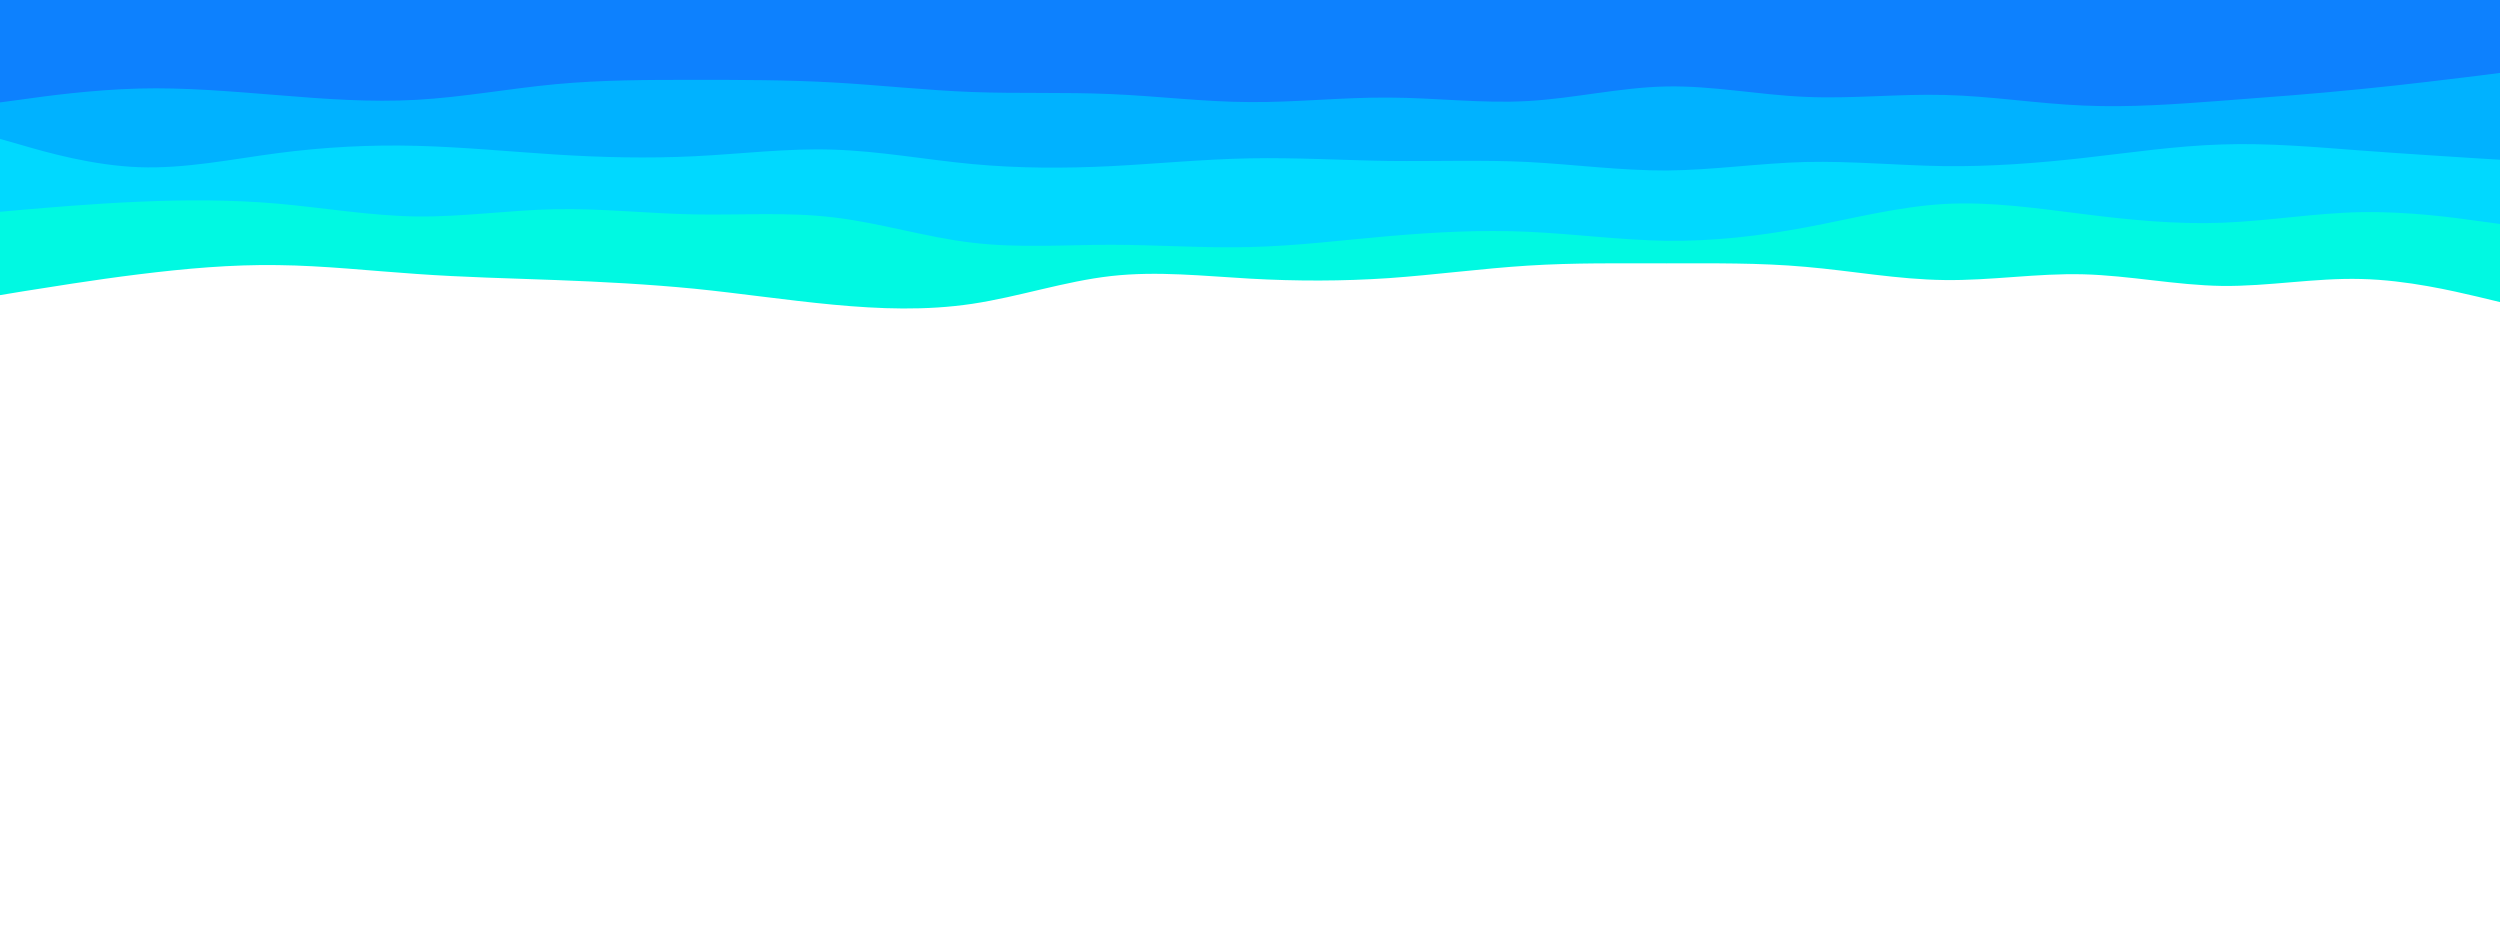<svg id="visual" viewBox="0 0 1440 540" width="1440" height="540" xmlns="http://www.w3.org/2000/svg" xmlns:xlink="http://www.w3.org/1999/xlink" version="1.1"><path d="M0 170L13.3 167.8C26.7 165.7 53.3 161.3 80 158C106.7 154.7 133.3 152.3 160 152.7C186.7 153 213.3 156 240 157.8C266.7 159.7 293.3 160.3 320 161.3C346.7 162.3 373.3 163.7 400 166.3C426.7 169 453.3 173 480 175.5C506.7 178 533.3 179 560 175C586.7 171 613.3 162 640 159C666.7 156 693.3 159 720 160.5C746.7 162 773.3 162 800 160.2C826.7 158.3 853.3 154.7 880 153C906.7 151.3 933.3 151.7 960 151.7C986.7 151.7 1013.3 151.3 1040 153.7C1066.7 156 1093.3 161 1120 161.3C1146.7 161.7 1173.3 157.3 1200 158C1226.7 158.7 1253.3 164.3 1280 164.7C1306.7 165 1333.3 160 1360 160.7C1386.7 161.3 1413.3 167.7 1426.7 170.8L1440 174L1440 0L1426.7 0C1413.3 0 1386.7 0 1360 0C1333.3 0 1306.7 0 1280 0C1253.3 0 1226.7 0 1200 0C1173.3 0 1146.7 0 1120 0C1093.3 0 1066.7 0 1040 0C1013.3 0 986.7 0 960 0C933.3 0 906.7 0 880 0C853.3 0 826.7 0 800 0C773.3 0 746.7 0 720 0C693.3 0 666.7 0 640 0C613.3 0 586.7 0 560 0C533.3 0 506.7 0 480 0C453.3 0 426.7 0 400 0C373.3 0 346.7 0 320 0C293.3 0 266.7 0 240 0C213.3 0 186.7 0 160 0C133.3 0 106.7 0 80 0C53.3 0 26.7 0 13.3 0L0 0Z" fill="#00f9e2"></path><path d="M0 122L13.3 120.8C26.7 119.7 53.3 117.3 80 116.2C106.7 115 133.3 115 160 117.3C186.7 119.7 213.3 124.3 240 124.7C266.7 125 293.3 121 320 120.5C346.7 120 373.3 123 400 123.5C426.7 124 453.3 122 480 125.2C506.7 128.3 533.3 136.7 560 139.8C586.7 143 613.3 141 640 141C666.7 141 693.3 143 720 142.3C746.7 141.7 773.3 138.3 800 136C826.7 133.7 853.3 132.3 880 133.5C906.7 134.7 933.3 138.3 960 138.7C986.7 139 1013.3 136 1040 131C1066.7 126 1093.3 119 1120 117.5C1146.7 116 1173.3 120 1200 123.3C1226.7 126.7 1253.3 129.3 1280 128.3C1306.7 127.3 1333.3 122.7 1360 122.2C1386.7 121.7 1413.3 125.3 1426.7 127.2L1440 129L1440 0L1426.7 0C1413.3 0 1386.7 0 1360 0C1333.3 0 1306.7 0 1280 0C1253.3 0 1226.7 0 1200 0C1173.3 0 1146.7 0 1120 0C1093.3 0 1066.7 0 1040 0C1013.3 0 986.7 0 960 0C933.3 0 906.7 0 880 0C853.3 0 826.7 0 800 0C773.3 0 746.7 0 720 0C693.3 0 666.7 0 640 0C613.3 0 586.7 0 560 0C533.3 0 506.7 0 480 0C453.3 0 426.7 0 400 0C373.3 0 346.7 0 320 0C293.3 0 266.7 0 240 0C213.3 0 186.7 0 160 0C133.3 0 106.7 0 80 0C53.3 0 26.7 0 13.3 0L0 0Z" fill="#00d9ff"></path><path d="M0 80L13.3 83.8C26.7 87.7 53.3 95.3 80 96.3C106.7 97.3 133.3 91.7 160 88.2C186.7 84.7 213.3 83.3 240 84C266.7 84.7 293.3 87.3 320 89C346.7 90.7 373.3 91.3 400 90C426.7 88.7 453.3 85.3 480 86.2C506.7 87 533.3 92 560 94.5C586.7 97 613.3 97 640 95.7C666.7 94.3 693.3 91.7 720 91.2C746.7 90.7 773.3 92.3 800 92.7C826.7 93 853.3 92 880 93.3C906.7 94.7 933.3 98.3 960 98.2C986.7 98 1013.3 94 1040 93.3C1066.7 92.7 1093.3 95.3 1120 95.7C1146.7 96 1173.3 94 1200 91C1226.7 88 1253.3 84 1280 83.2C1306.7 82.3 1333.3 84.7 1360 86.7C1386.7 88.7 1413.3 90.3 1426.7 91.2L1440 92L1440 0L1426.7 0C1413.3 0 1386.7 0 1360 0C1333.3 0 1306.7 0 1280 0C1253.3 0 1226.7 0 1200 0C1173.3 0 1146.7 0 1120 0C1093.3 0 1066.7 0 1040 0C1013.3 0 986.7 0 960 0C933.3 0 906.7 0 880 0C853.3 0 826.7 0 800 0C773.3 0 746.7 0 720 0C693.3 0 666.7 0 640 0C613.3 0 586.7 0 560 0C533.3 0 506.7 0 480 0C453.3 0 426.7 0 400 0C373.3 0 346.7 0 320 0C293.3 0 266.7 0 240 0C213.3 0 186.7 0 160 0C133.3 0 106.7 0 80 0C53.3 0 26.7 0 13.3 0L0 0Z" fill="#00b2ff"></path><path d="M0 59L13.3 57.2C26.7 55.3 53.3 51.7 80 51C106.7 50.3 133.3 52.7 160 54.8C186.7 57 213.3 59 240 57.5C266.7 56 293.3 51 320 48.5C346.7 46 373.3 46 400 46C426.7 46 453.3 46 480 47.5C506.7 49 533.3 52 560 53C586.7 54 613.3 53 640 54.2C666.7 55.3 693.3 58.7 720 58.8C746.7 59 773.3 56 800 56.2C826.7 56.3 853.3 59.7 880 58.2C906.7 56.7 933.3 50.3 960 49.8C986.7 49.3 1013.3 54.7 1040 55.8C1066.7 57 1093.3 54 1120 54.7C1146.7 55.3 1173.3 59.7 1200 60.8C1226.7 62 1253.3 60 1280 58C1306.7 56 1333.3 54 1360 51.3C1386.7 48.7 1413.3 45.3 1426.7 43.7L1440 42L1440 0L1426.7 0C1413.3 0 1386.7 0 1360 0C1333.3 0 1306.7 0 1280 0C1253.3 0 1226.7 0 1200 0C1173.3 0 1146.7 0 1120 0C1093.3 0 1066.7 0 1040 0C1013.3 0 986.7 0 960 0C933.3 0 906.7 0 880 0C853.3 0 826.7 0 800 0C773.3 0 746.7 0 720 0C693.3 0 666.7 0 640 0C613.3 0 586.7 0 560 0C533.3 0 506.7 0 480 0C453.3 0 426.7 0 400 0C373.3 0 346.7 0 320 0C293.3 0 266.7 0 240 0C213.3 0 186.7 0 160 0C133.3 0 106.7 0 80 0C53.3 0 26.7 0 13.3 0L0 0Z" fill="#0d81fe"></path></svg>